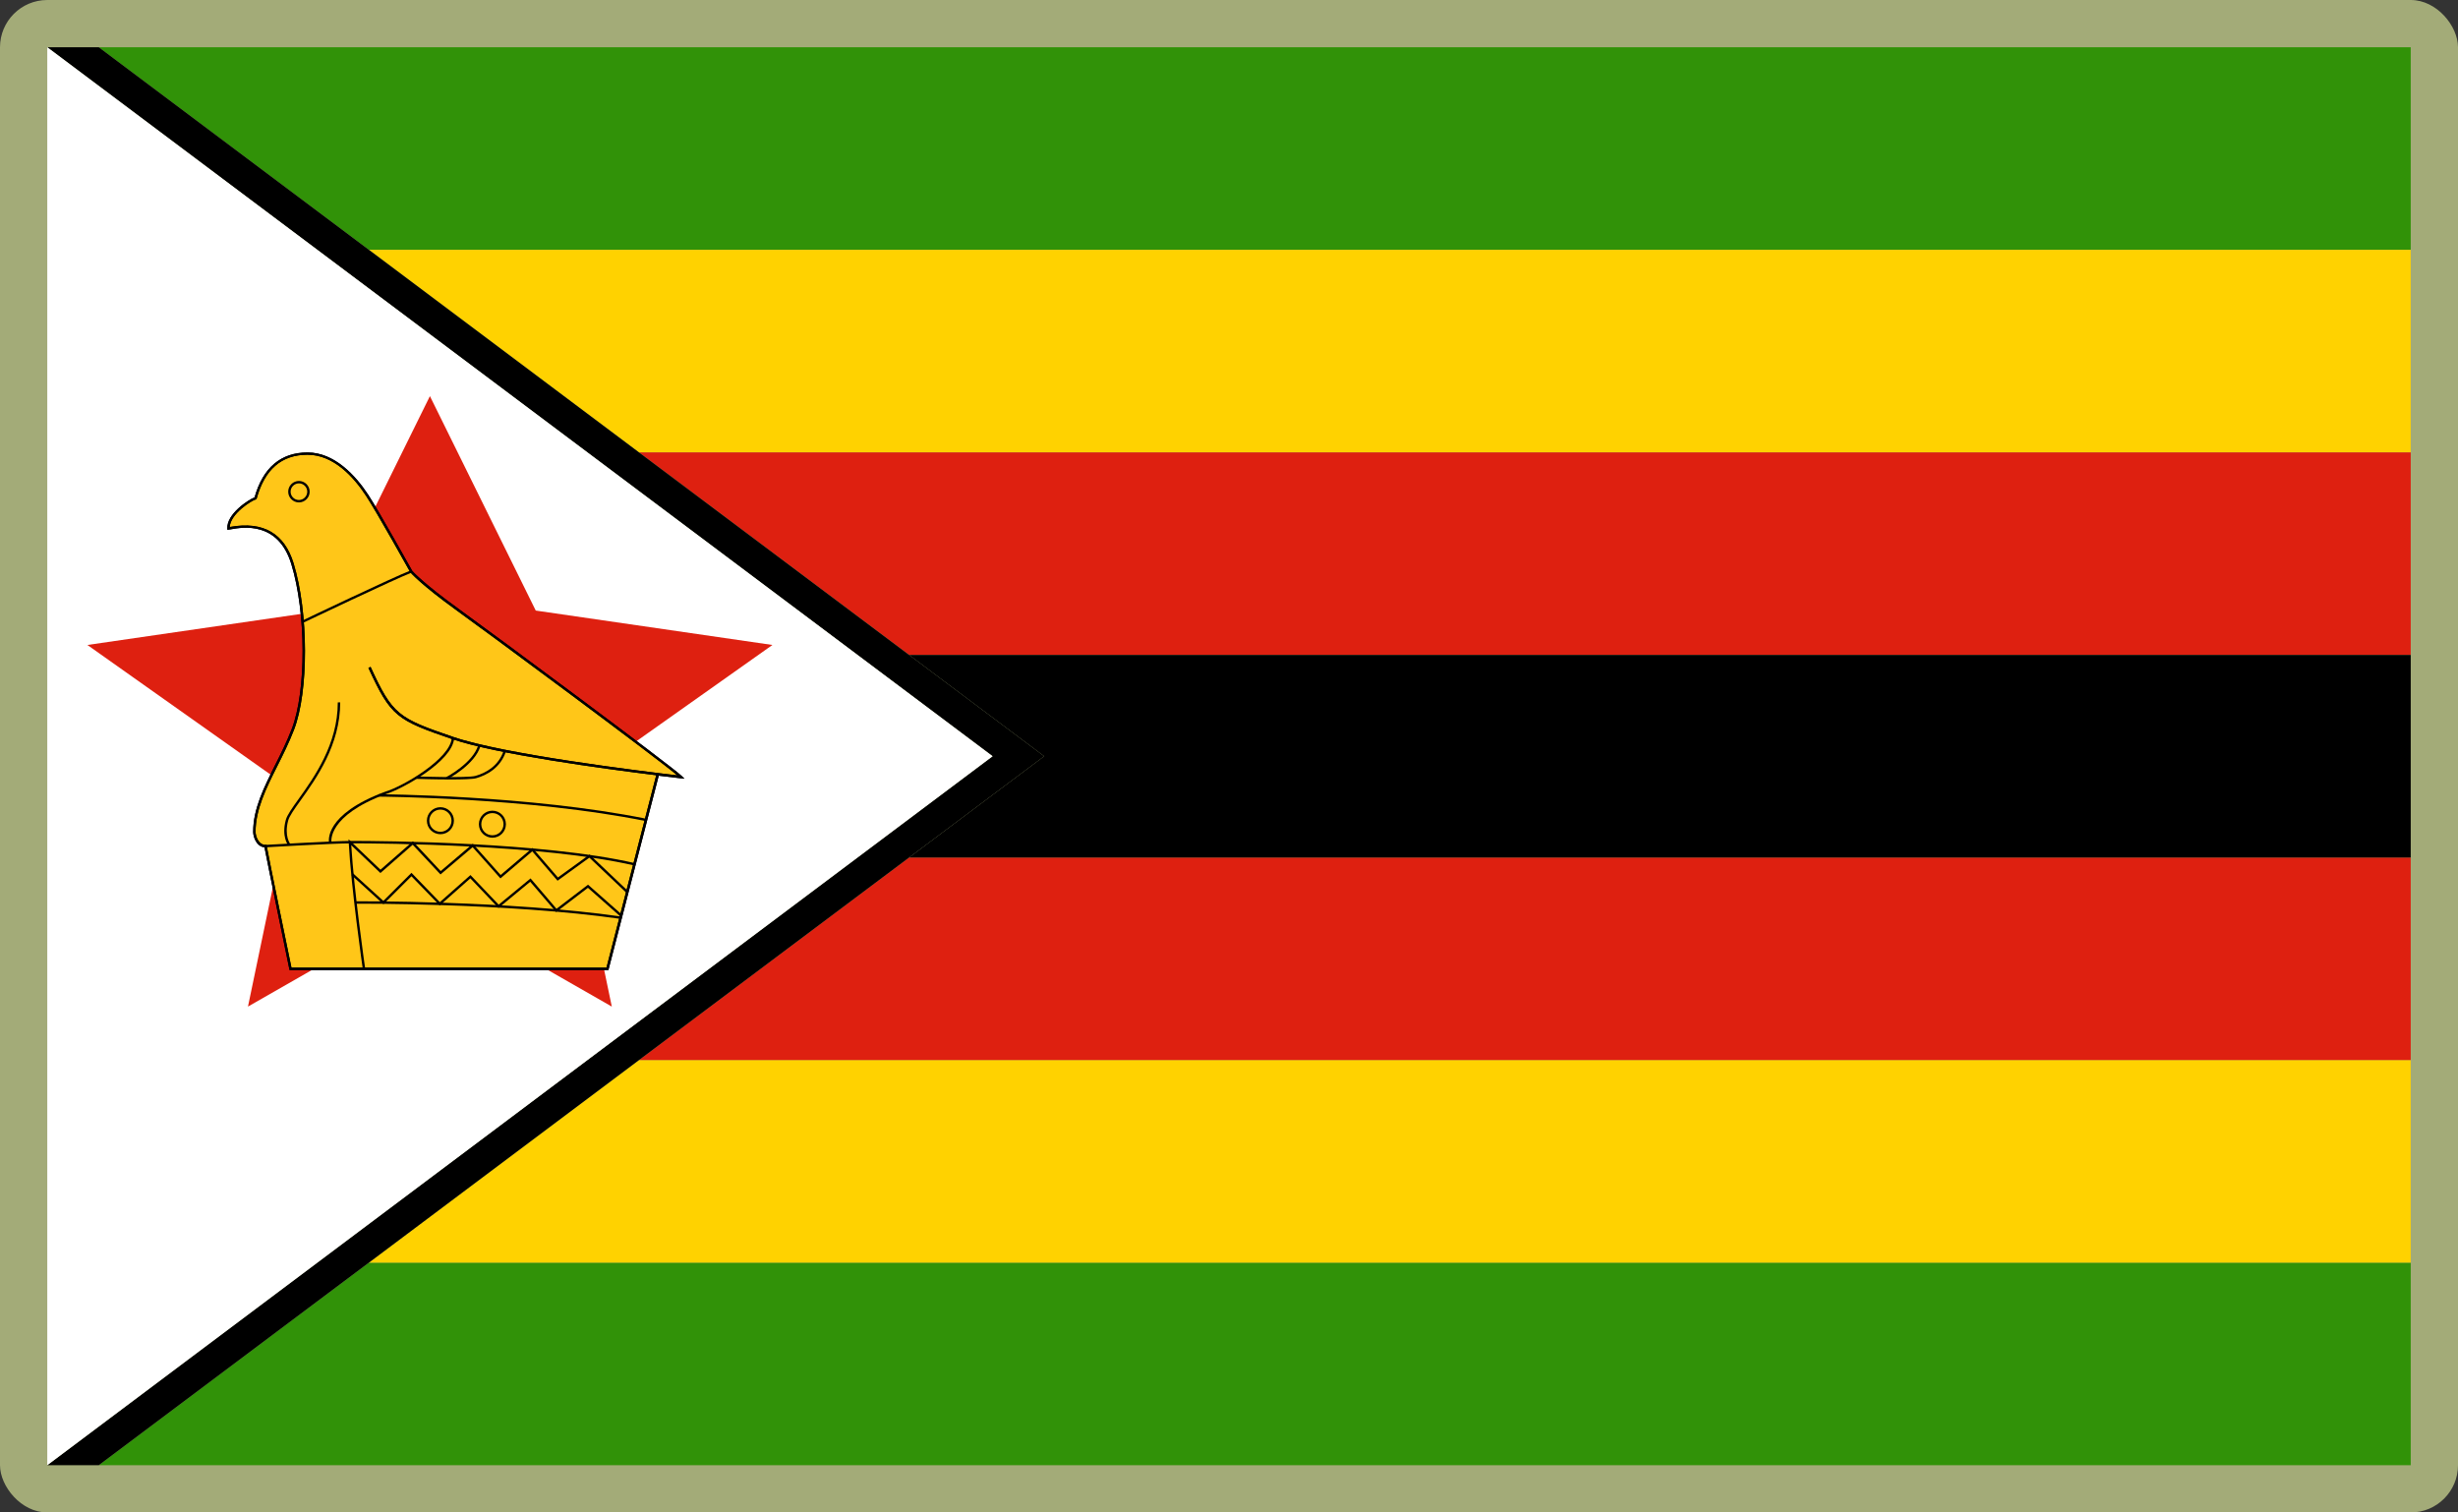 <?xml version="1.0" encoding="UTF-8"?>
<svg id="Layer_2" data-name="Layer 2" xmlns="http://www.w3.org/2000/svg" viewBox="0 0 520 320">
  <rect x="0" y="0" width="520" height="320" fill="#333333" stroke="none"/>
  <defs>
    <style>
      .cls-1 {
        fill: #a3ab78;
      }

      .cls-1, .cls-2, .cls-3, .cls-4, .cls-5, .cls-6, .cls-7 {
        stroke-width: 0px;
      }

      .cls-3 {
        fill: #fff;
      }

      .cls-4 {
        fill: #ffd200;
      }

      .cls-5 {
        fill: #de2010;
      }

      .cls-6 {
        fill: #ffc618;
      }

      .cls-7 {
        fill: #319208;
      }
    </style>
  </defs>
  <g id="_500x300_Background" data-name="500x300 Background">
    <rect class="cls-1" width="520" height="320" rx="10" ry="10"/>
  </g>
  <g id="Zimbabwe">
    <g>
      <polygon class="cls-7" points="20.91 310 510 310 510 267.14 78.05 267.14 20.91 310"/>
      <polygon class="cls-7" points="20.91 10 78.05 52.86 510 52.86 510 10 20.91 10"/>
      <polygon class="cls-4" points="78.05 267.14 510 267.14 510 224.28 135.19 224.28 78.05 267.14"/>
      <polygon class="cls-4" points="135.19 95.72 510 95.72 510 52.86 78.05 52.86 135.19 95.72"/>
      <polygon class="cls-5" points="192.33 138.57 510 138.57 510 95.72 135.19 95.72 192.33 138.57"/>
      <polygon class="cls-5" points="135.19 224.28 510 224.28 510 181.43 192.33 181.43 135.19 224.28"/>
      <polygon class="cls-2" points="220.9 160 192.33 181.43 510 181.43 510 138.57 192.33 138.57 220.9 160"/>
      <polygon class="cls-2" points="192.33 138.57 135.19 95.72 78.05 52.86 20.91 10 10 10 67.14 52.86 124.28 95.72 181.42 138.57 209.99 160 181.42 181.43 124.28 224.28 67.14 267.14 10 310 20.91 310 78.05 267.14 135.19 224.28 192.33 181.43 220.9 160 192.33 138.57"/>
      <polygon class="cls-3" points="181.42 138.57 124.28 95.72 67.14 52.86 10 10 10 52.86 10 95.72 10 138.57 10 181.43 10 224.28 10 267.14 10 310 67.14 267.14 124.28 224.28 181.42 181.43 209.99 160 181.42 138.57"/>
      <polygon class="cls-5" points="163.41 136.46 113.34 129.18 90.95 83.81 68.56 129.18 18.49 136.46 61.99 167.25 52.46 212.97 90.95 190.95 129.43 212.97 119.9 167.25 163.41 136.46"/>
      <g id="bird">
        <g>
          <path class="cls-6" d="m78.18,141.22c4.71,10.25,5.88,10.93,17.64,14.96,11.76,4.03,44.99,7.86,48.27,8.23-2.14-2.14-39.57-29.87-47.26-35.42-7.69-5.54-9.83-8.07-9.83-8.07,0,0-6.94-12.48-9.33-16.13-2.39-3.66-6.8-8.82-12.6-8.82s-9.33,3.4-11,9.45c-.92.25-5.88,3.28-5.72,6.38,1.43-.17,10.42-2.69,13.53,7.48,3.11,10.17,3.28,26.81.09,35.04-3.19,8.23-8.15,14.45-8.15,21.68,0,1.01.68,3.03,2.35,3.03.59,3.19,5.3,25.96,5.3,25.96h67.05l10.65-41.17"/>
          <path class="cls-2" d="m128.7,205.24H61.25l-.04-.2c-.04-.23-4.54-21.97-5.26-25.77-1.68-.16-2.39-2.17-2.39-3.27,0-4.85,2.24-9.31,4.6-14.04,1.23-2.44,2.49-4.96,3.56-7.73,3.1-7.98,3.05-24.61-.09-34.87-2.79-9.13-10.29-7.81-12.75-7.38-.21.04-.39.07-.5.08l-.27.04-.02-.27c-.17-3.1,4.5-6.12,5.76-6.59,1.79-6.3,5.56-9.51,11.22-9.51s10.15,4.86,12.82,8.94c2.37,3.62,9.27,16.02,9.34,16.14h0s2.22,2.55,9.76,7.99c7.5,5.41,45.14,33.3,47.29,35.44l.52.52-.72-.08c-.99-.11-2.62-.31-4.72-.56l-10.65,41.13Zm-67.04-.51h66.64l10.53-40.71c-11.09-1.37-33.86-4.45-43.1-7.62-11.8-4.05-13.03-4.72-17.79-15.09l.46-.21c4.67,10.18,5.88,10.84,17.49,14.82,10.73,3.67,39.82,7.24,47.41,8.13-5.31-4.41-39.53-29.74-46.63-34.86-7.63-5.5-9.79-8.01-9.87-8.11-.1-.17-6.98-12.55-9.35-16.16-2.6-3.97-6.87-8.71-12.39-8.71s-9.06,3.12-10.76,9.27l-.04.14-.14.04c-.88.24-5.38,3.03-5.52,5.85.06,0,.12-.02.19-.04,6.91-1.21,11.38,1.39,13.33,7.73,3.17,10.36,3.21,27.14.08,35.21-1.08,2.79-2.35,5.32-3.58,7.77-2.34,4.67-4.55,9.08-4.55,13.81,0,.94.63,2.77,2.1,2.77h.21l.04.21c.54,3.01,4.77,23.5,5.24,25.76Z"/>
        </g>
        <g>
          <path class="cls-2" d="m128.7,205.24H61.25l-.04-.2c-.04-.23-4.54-21.97-5.26-25.77-1.68-.16-2.39-2.17-2.39-3.27,0-4.85,2.24-9.31,4.6-14.04,1.23-2.44,2.49-4.96,3.56-7.73,3.1-7.98,3.05-24.61-.09-34.87-2.79-9.13-10.29-7.81-12.75-7.38-.21.04-.39.07-.5.08l-.27.04-.02-.27c-.17-3.1,4.5-6.12,5.76-6.59,1.79-6.3,5.56-9.51,11.22-9.51s10.15,4.86,12.82,8.94c2.37,3.62,9.27,16.02,9.34,16.14h0s2.22,2.55,9.76,7.99c7.5,5.41,45.14,33.3,47.29,35.44l.52.52-.72-.08c-.99-.11-2.62-.31-4.72-.56l-10.65,41.13Zm-67.04-.51h66.64l10.53-40.71c-11.09-1.37-33.86-4.45-43.1-7.62-11.8-4.05-13.03-4.72-17.79-15.09l.46-.21c4.67,10.18,5.88,10.84,17.49,14.82,10.73,3.67,39.82,7.24,47.41,8.13-5.31-4.41-39.53-29.74-46.63-34.86-7.63-5.5-9.79-8.01-9.87-8.11-.1-.17-6.98-12.55-9.35-16.16-2.6-3.97-6.87-8.71-12.39-8.71s-9.06,3.12-10.76,9.27l-.04.14-.14.04c-.88.24-5.38,3.03-5.52,5.85.06,0,.12-.02.19-.04,6.91-1.21,11.38,1.39,13.33,7.73,3.17,10.36,3.21,27.14.08,35.21-1.08,2.79-2.35,5.32-3.58,7.77-2.34,4.67-4.55,9.08-4.55,13.81,0,.94.63,2.77,2.1,2.77h.21l.04.21c.54,3.01,4.77,23.5,5.24,25.76Z"/>
          <path class="cls-2" d="m134.17,183.11c-19.27-4.45-53.24-4.68-59.86-4.68-3.81,0-17.99.83-18.13.84l-.03-.51c.14,0,14.34-.84,18.16-.84,6.63,0,40.66.23,59.97,4.69l-.11.5Z"/>
          <path class="cls-2" d="m61.01,178.9c-.06-.08-1.5-1.88-.55-5.41.28-1.05,1.36-2.55,2.72-4.45,3.3-4.61,8.28-11.59,8.28-20.43h.51c0,9-5.04,16.06-8.37,20.72-1.33,1.86-2.39,3.33-2.64,4.3-.88,3.26.45,4.94.46,4.95l-.39.32Z"/>
          <path class="cls-2" d="m69.61,178.23c-.05-.24-1.07-5.9,11.84-10.71,3.94-1.18,13.8-7.01,14.12-11.37l.51.04c-.35,4.92-11,10.77-14.46,11.82-12.43,4.63-11.51,10.08-11.5,10.13l-.5.1Z"/>
          <path class="cls-2" d="m136.6,173.72c-24.64-4.98-56.12-5.17-56.44-5.17v-.51c.32,0,31.84.19,56.53,5.18l-.1.5Z"/>
          <path class="cls-2" d="m95.34,164.92c-3.36,0-7.02-.12-7.28-.13l.02-.51c.11,0,10.81.36,12.52-.12,2.1-.6,4.84-2.01,5.96-5.34l.48.16c-1.19,3.54-4.09,5.03-6.3,5.67-.75.21-3,.27-5.4.27Z"/>
          <path class="cls-2" d="m94.61,164.89l-.24-.45c.05-.03,5.71-3.01,6.8-6.78l.49.14c-1.15,3.97-6.81,6.95-7.06,7.09Z"/>
          <path class="cls-2" d="m76.75,205.02c-.03-.18-2.49-17.3-2.98-26.82l-.04-.64,6.76,6.45,6.86-6,5.88,6.29,6.8-5.78,5.88,6.61,6.74-5.73,5.38,6.25,6.7-4.85,8.14,7.73-.35.37-7.84-7.44-6.73,4.88-5.35-6.22-6.73,5.73-5.88-6.61-6.8,5.77-5.88-6.28-6.83,5.98-6.17-5.89c.57,9.6,2.92,25.97,2.95,26.14l-.5.07Z"/>
          <path class="cls-2" d="m131.27,194.41c-23.71-3.39-55.76-3.21-56.08-3.21v-.51c.32,0,32.41-.18,56.16,3.22l-.08.5Z"/>
          <path class="cls-2" d="m64.14,131.78l-.22-.46c.19-.1,19.57-9.35,22.99-10.64l.18.47c-3.39,1.28-22.76,10.52-22.95,10.62Z"/>
        </g>
        <g>
          <polygon class="cls-2" points="131.25 193.91 124.38 187.84 117.66 192.97 112.17 186.56 105.46 192.1 99.5 185.84 93.03 191.57 87.04 185.4 81.12 191.31 74.38 185.18 74.72 184.8 81.1 190.61 87.05 184.67 93.05 190.87 99.53 185.14 105.5 191.41 112.24 185.85 117.73 192.28 124.4 187.18 131.59 193.53 131.25 193.91"/>
          <path class="cls-2" d="m93.17,176.5c-1.58,0-2.86-1.28-2.86-2.86s1.28-2.86,2.86-2.86,2.86,1.28,2.86,2.86-1.28,2.86-2.86,2.86Zm0-5.21c-1.3,0-2.35,1.05-2.35,2.35s1.05,2.35,2.35,2.35,2.35-1.05,2.35-2.35c0-1.3-1.05-2.35-2.35-2.35Z"/>
          <path class="cls-2" d="m104.17,177.24c-1.58,0-2.86-1.28-2.86-2.86s1.28-2.86,2.86-2.86,2.86,1.28,2.86,2.86-1.28,2.86-2.86,2.86Zm0-5.21c-1.3,0-2.35,1.05-2.35,2.35s1.05,2.35,2.35,2.35,2.35-1.05,2.35-2.35c0-1.3-1.05-2.35-2.35-2.35Z"/>
          <path class="cls-2" d="m63.24,106.3c-1.25,0-2.27-1.02-2.27-2.27s1.02-2.27,2.27-2.27,2.27,1.02,2.27,2.27c0,1.25-1.02,2.27-2.27,2.27Zm0-4.03c-.97,0-1.76.79-1.76,1.76s.79,1.76,1.76,1.76,1.76-.79,1.76-1.76-.79-1.76-1.76-1.76Z"/>
        </g>
      </g>
    </g>
  </g>
</svg>